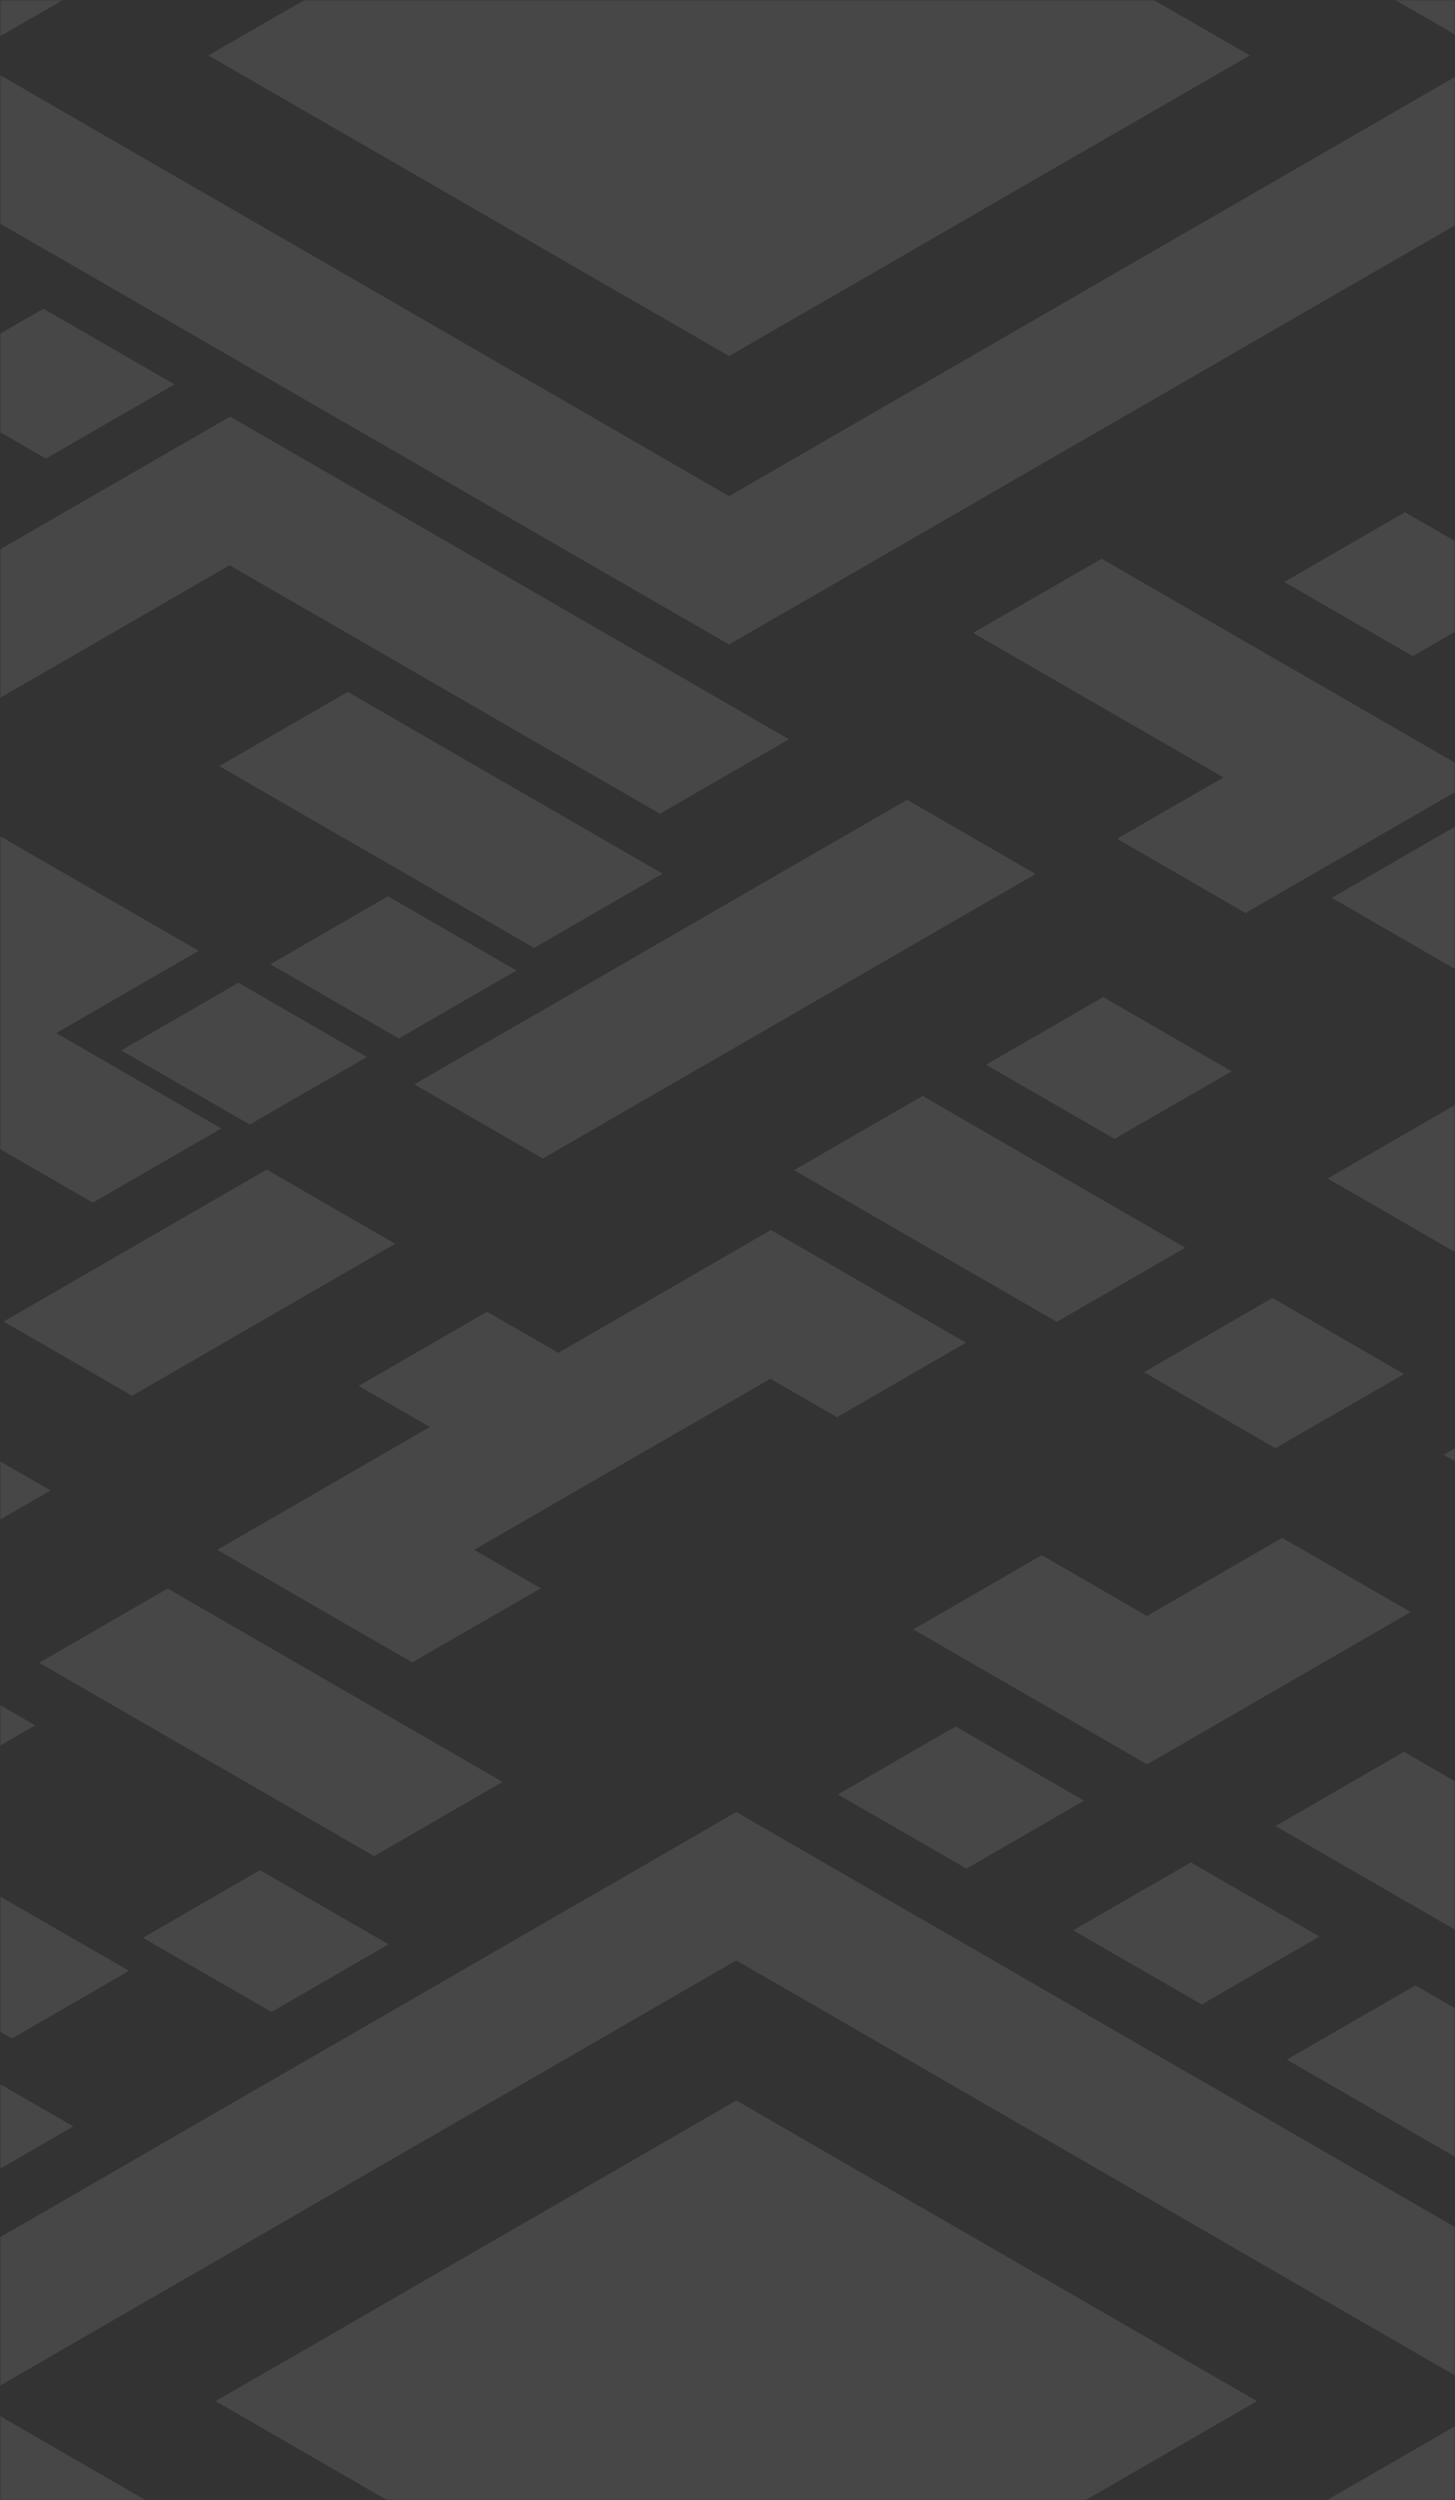 <svg width="450" height="773" viewBox="0 0 450 773" fill="none" xmlns="http://www.w3.org/2000/svg">
<rect x="0" y="0" width="450" height="773" fill="#333333" stroke="none"/>
<mask id="mask0" mask-type="alpha" maskUnits="userSpaceOnUse" x="0" y="0" width="450" height="773">
<rect width="450" height="773" fill="url(#paint0_linear)"/>
</mask>
<g mask="url(#mask0)">
<g opacity="0.1">
<path d="M540.984 17.134L225.49 -165L-90.003 17.134L225.49 199.269L540.984 17.134ZM225.49 153.39L-10.372 17.227L225.49 -118.937L461.352 17.227L225.49 153.39Z" fill="white"/>
<path d="M386.508 17.134L225.49 -75.821L64.472 17.134L225.49 110.09L386.508 17.134Z" fill="white"/>
<path d="M-717.001 379.1L-401.507 561.234L-86.014 379.1L-401.507 196.966L-717.001 379.1ZM-401.347 242.937L-165.485 379.1L-401.348 515.263L-637.21 379.1L-401.347 242.937Z" fill="white"/>
<path d="M-240.489 379.1L-401.507 286.144L-562.525 379.1L-401.507 472.056L-240.489 379.1Z" fill="white"/>
<path d="M-87.769 742.355L227.724 924.49L543.218 742.355L227.724 560.221L-87.769 742.355ZM227.724 606.1L463.586 742.263L227.724 878.426L-8.138 742.263L227.724 606.1Z" fill="white"/>
<path d="M388.742 742.355L227.724 649.399L66.706 742.355L227.724 835.311L388.742 742.355Z" fill="white"/>
<path d="M681.735 387.299L491.513 277.484L625.722 200.006L498.056 126.304L458.161 149.336L546.09 200.098L411.882 277.576L641.839 410.331L681.735 387.299Z" fill="white"/>
<path d="M587.901 115.71L548.165 92.77L510.823 114.328L550.559 137.268L587.901 115.71Z" fill="white"/>
<path d="M643.914 83.373L604.178 60.434L574.815 77.385L614.551 100.325L643.914 83.373Z" fill="white"/>
<path d="M474.278 181.304L434.542 158.364L397.2 179.922L436.936 202.862L474.278 181.304Z" fill="white"/>
<path d="M-180.805 644.056L-220.541 621.117L-257.883 642.674L-218.147 665.614L-180.805 644.056Z" fill="white"/>
<path d="M666.255 312.4L628.913 290.843L589.177 313.782L626.519 335.34L666.255 312.4Z" fill="white"/>
<path d="M737.269 353.396L699.927 331.839L660.191 354.778L697.533 376.336L737.269 353.396Z" fill="white"/>
<path d="M-3.67 171.999L-175.858 72.595L-215.594 95.534L-3.67 217.878L71.015 174.763L204.106 251.597L244.002 228.565L71.174 128.792L-3.67 171.999Z" fill="white"/>
<path d="M68.462 348.882L17.395 319.402L61.44 293.975L-37.022 237.133L-21.702 228.289L-61.438 205.349L-116.653 237.225L-18.191 294.067L-62.076 319.402L28.726 371.822L68.462 348.882Z" fill="white"/>
<path d="M-130.856 157.535L-212.083 110.643L-251.819 133.582L-170.592 180.475L-130.856 157.535Z" fill="white"/>
<path d="M53.94 118.842L13.406 95.442L-26.33 118.382L14.204 141.782L53.94 118.842Z" fill="white"/>
<path d="M-140.591 207.929L-181.284 184.436L-221.02 207.376L-180.327 230.868L-140.591 207.929Z" fill="white"/>
<path d="M366.561 385.733L285.333 338.841L245.597 361.78L326.825 408.673L366.561 385.733Z" fill="white"/>
<path d="M580.081 562.248L498.854 515.355L459.118 538.295L540.345 585.187L580.081 562.248Z" fill="white"/>
<path d="M434.223 424.795L393.53 401.302L353.794 424.242L394.487 447.734L434.223 424.795Z" fill="white"/>
<path d="M695.618 500.891L655.883 477.952L571.145 526.871L610.88 549.811L695.618 500.891Z" fill="white"/>
<path d="M122.241 384.535L82.505 361.596L1.118 408.58L40.854 431.52L122.241 384.535Z" fill="white"/>
<path d="M320.282 270.206L280.546 247.267L128.145 335.248L167.881 358.187L320.282 270.206Z" fill="white"/>
<path d="M674.554 173.842L763.441 225.156L792.485 208.389L844.189 238.238L884.085 215.207L691.788 104.194L651.893 127.226L703.598 157.075L674.554 173.842Z" fill="white"/>
<path d="M712.534 226.17L672.798 203.23L582.634 255.282L622.37 278.221L712.534 226.17Z" fill="white"/>
<path d="M732.322 236.119L692.427 259.151L788.016 314.335L756.26 332.668L796.155 355.7L917.118 285.868L877.223 262.836L827.912 291.303L732.322 236.119Z" fill="white"/>
<path d="M957.333 503.287L1125.53 406.185L1085.64 383.153L1030.74 414.845L931.002 357.266L891.266 380.205L933.715 404.711L897.49 425.624L866.211 407.567L848.657 417.701L818.816 400.473L864.935 373.849L825.04 350.817L759.132 388.865L762.164 390.616L742.216 402.131L808.922 440.64L787.059 453.262L818.337 471.319L803.017 480.163L703.757 422.86L663.862 445.892L763.122 503.194L565.4 617.339L434.223 541.611L394.488 564.551L525.664 640.279L504.599 652.44L437.734 613.838L397.998 636.778L504.599 698.319L763.281 548.981L780.835 559.115L728.173 589.517L768.069 612.549L889.032 542.717L849.136 519.685L820.731 536.084L803.177 525.95L973.451 427.651L991.005 437.785L917.437 480.255L957.333 503.287Z" fill="white"/>
<path d="M1005.69 356.529L1041.91 377.442L1081.81 354.41L1045.58 333.497L1061.38 324.377L1021.64 301.437L950.311 342.618L990.047 365.557L1005.69 356.529Z" fill="white"/>
<path d="M938.502 331.194L898.766 308.255L858.073 331.747L897.809 354.686L938.502 331.194Z" fill="white"/>
<path d="M1003.29 293.791L963.557 270.851L922.863 294.343L962.599 317.283L1003.29 293.791Z" fill="white"/>
<path d="M204.904 270.114L107.559 213.917L67.823 236.856L165.168 293.054L204.904 270.114Z" fill="white"/>
<path d="M159.743 300.055L120.007 277.116L83.622 298.121L123.358 321.06L159.743 300.055Z" fill="white"/>
<path d="M-131.494 468.186L-171.23 445.247L-207.455 466.16L-167.72 489.099L-131.494 468.186Z" fill="white"/>
<path d="M335.282 556.72L295.547 533.78L259.162 554.785L298.898 577.725L335.282 556.72Z" fill="white"/>
<path d="M380.923 331.194L341.187 308.254L304.962 329.167L344.698 352.107L380.923 331.194Z" fill="white"/>
<path d="M120.166 601.125L80.43 578.186L44.205 599.098L83.941 622.038L120.166 601.125Z" fill="white"/>
<path d="M39.897 609.324L0.161 586.385L-36.065 607.298L3.671 630.237L39.897 609.324Z" fill="white"/>
<path d="M22.662 657.414L-17.074 634.475L-53.299 655.388L-13.563 678.327L22.662 657.414Z" fill="white"/>
<path d="M408.052 598.73L368.316 575.79L331.931 596.795L371.667 619.735L408.052 598.73Z" fill="white"/>
<path d="M-33.352 411.528L-73.087 388.589L-109.313 409.502L-69.577 432.441L-33.352 411.528Z" fill="white"/>
<path d="M-122.079 540.322L-161.815 517.382L-198.04 538.295L-158.304 561.234L-122.079 540.322Z" fill="white"/>
<path d="M113.464 326.772L73.728 303.832L37.503 324.745L77.239 347.685L113.464 326.772Z" fill="white"/>
<path d="M-87.45 359.477L-47.555 336.445L-128.303 289.829L-101.015 274.076L-140.75 251.136L-157.347 260.717L-329.536 161.312L-369.431 184.344L-197.242 283.749L-207.934 289.921L-87.45 359.477Z" fill="white"/>
<path d="M-66.226 115.618L-8.936 82.544L-101.014 29.387L-140.91 52.419L-88.567 82.636L-105.961 92.678L-66.226 115.618Z" fill="white"/>
<path d="M581.996 417.425L450.341 341.42L410.605 364.36L502.524 417.425L446.511 449.761L486.247 472.701L581.996 417.425Z" fill="white"/>
<path d="M436.298 498.404L396.562 475.464L354.751 499.601L322.197 480.808L282.461 503.747L354.751 545.481L436.298 498.404Z" fill="white"/>
<path d="M127.507 513.973L167.243 491.034L146.657 479.149L238.257 426.269L258.843 438.153L298.738 415.121L238.416 380.297L172.669 418.254L150.646 405.54L110.91 428.48L132.933 441.193L67.185 479.149L127.507 513.973Z" fill="white"/>
<path d="M15.64 460.816L-24.096 437.877L-129.101 498.496L-68.619 533.412L-196.125 607.021L-156.389 629.961L10.853 533.412L-49.629 498.496L15.64 460.816Z" fill="white"/>
<path d="M-208.094 587.582L-296.343 536.636L-336.078 559.576L-247.83 610.522L-208.094 587.582Z" fill="white"/>
<path d="M345.496 259.335L385.232 282.275L457.842 240.357L340.708 172.736L300.973 195.676L378.37 240.357L345.496 259.335Z" fill="white"/>
<path d="M155.434 550.916L51.865 491.126L12.129 514.065L115.698 573.856L155.434 550.916Z" fill="white"/>
</g>
</g>
<defs>
<linearGradient id="paint0_linear" x1="93.755" y1="877.226" x2="684.293" y2="293.202" gradientUnits="userSpaceOnUse">
<stop stop-color="#EE0979"/>
<stop offset="1" stop-color="#FF6A00"/>
</linearGradient>
</defs>
</svg>
